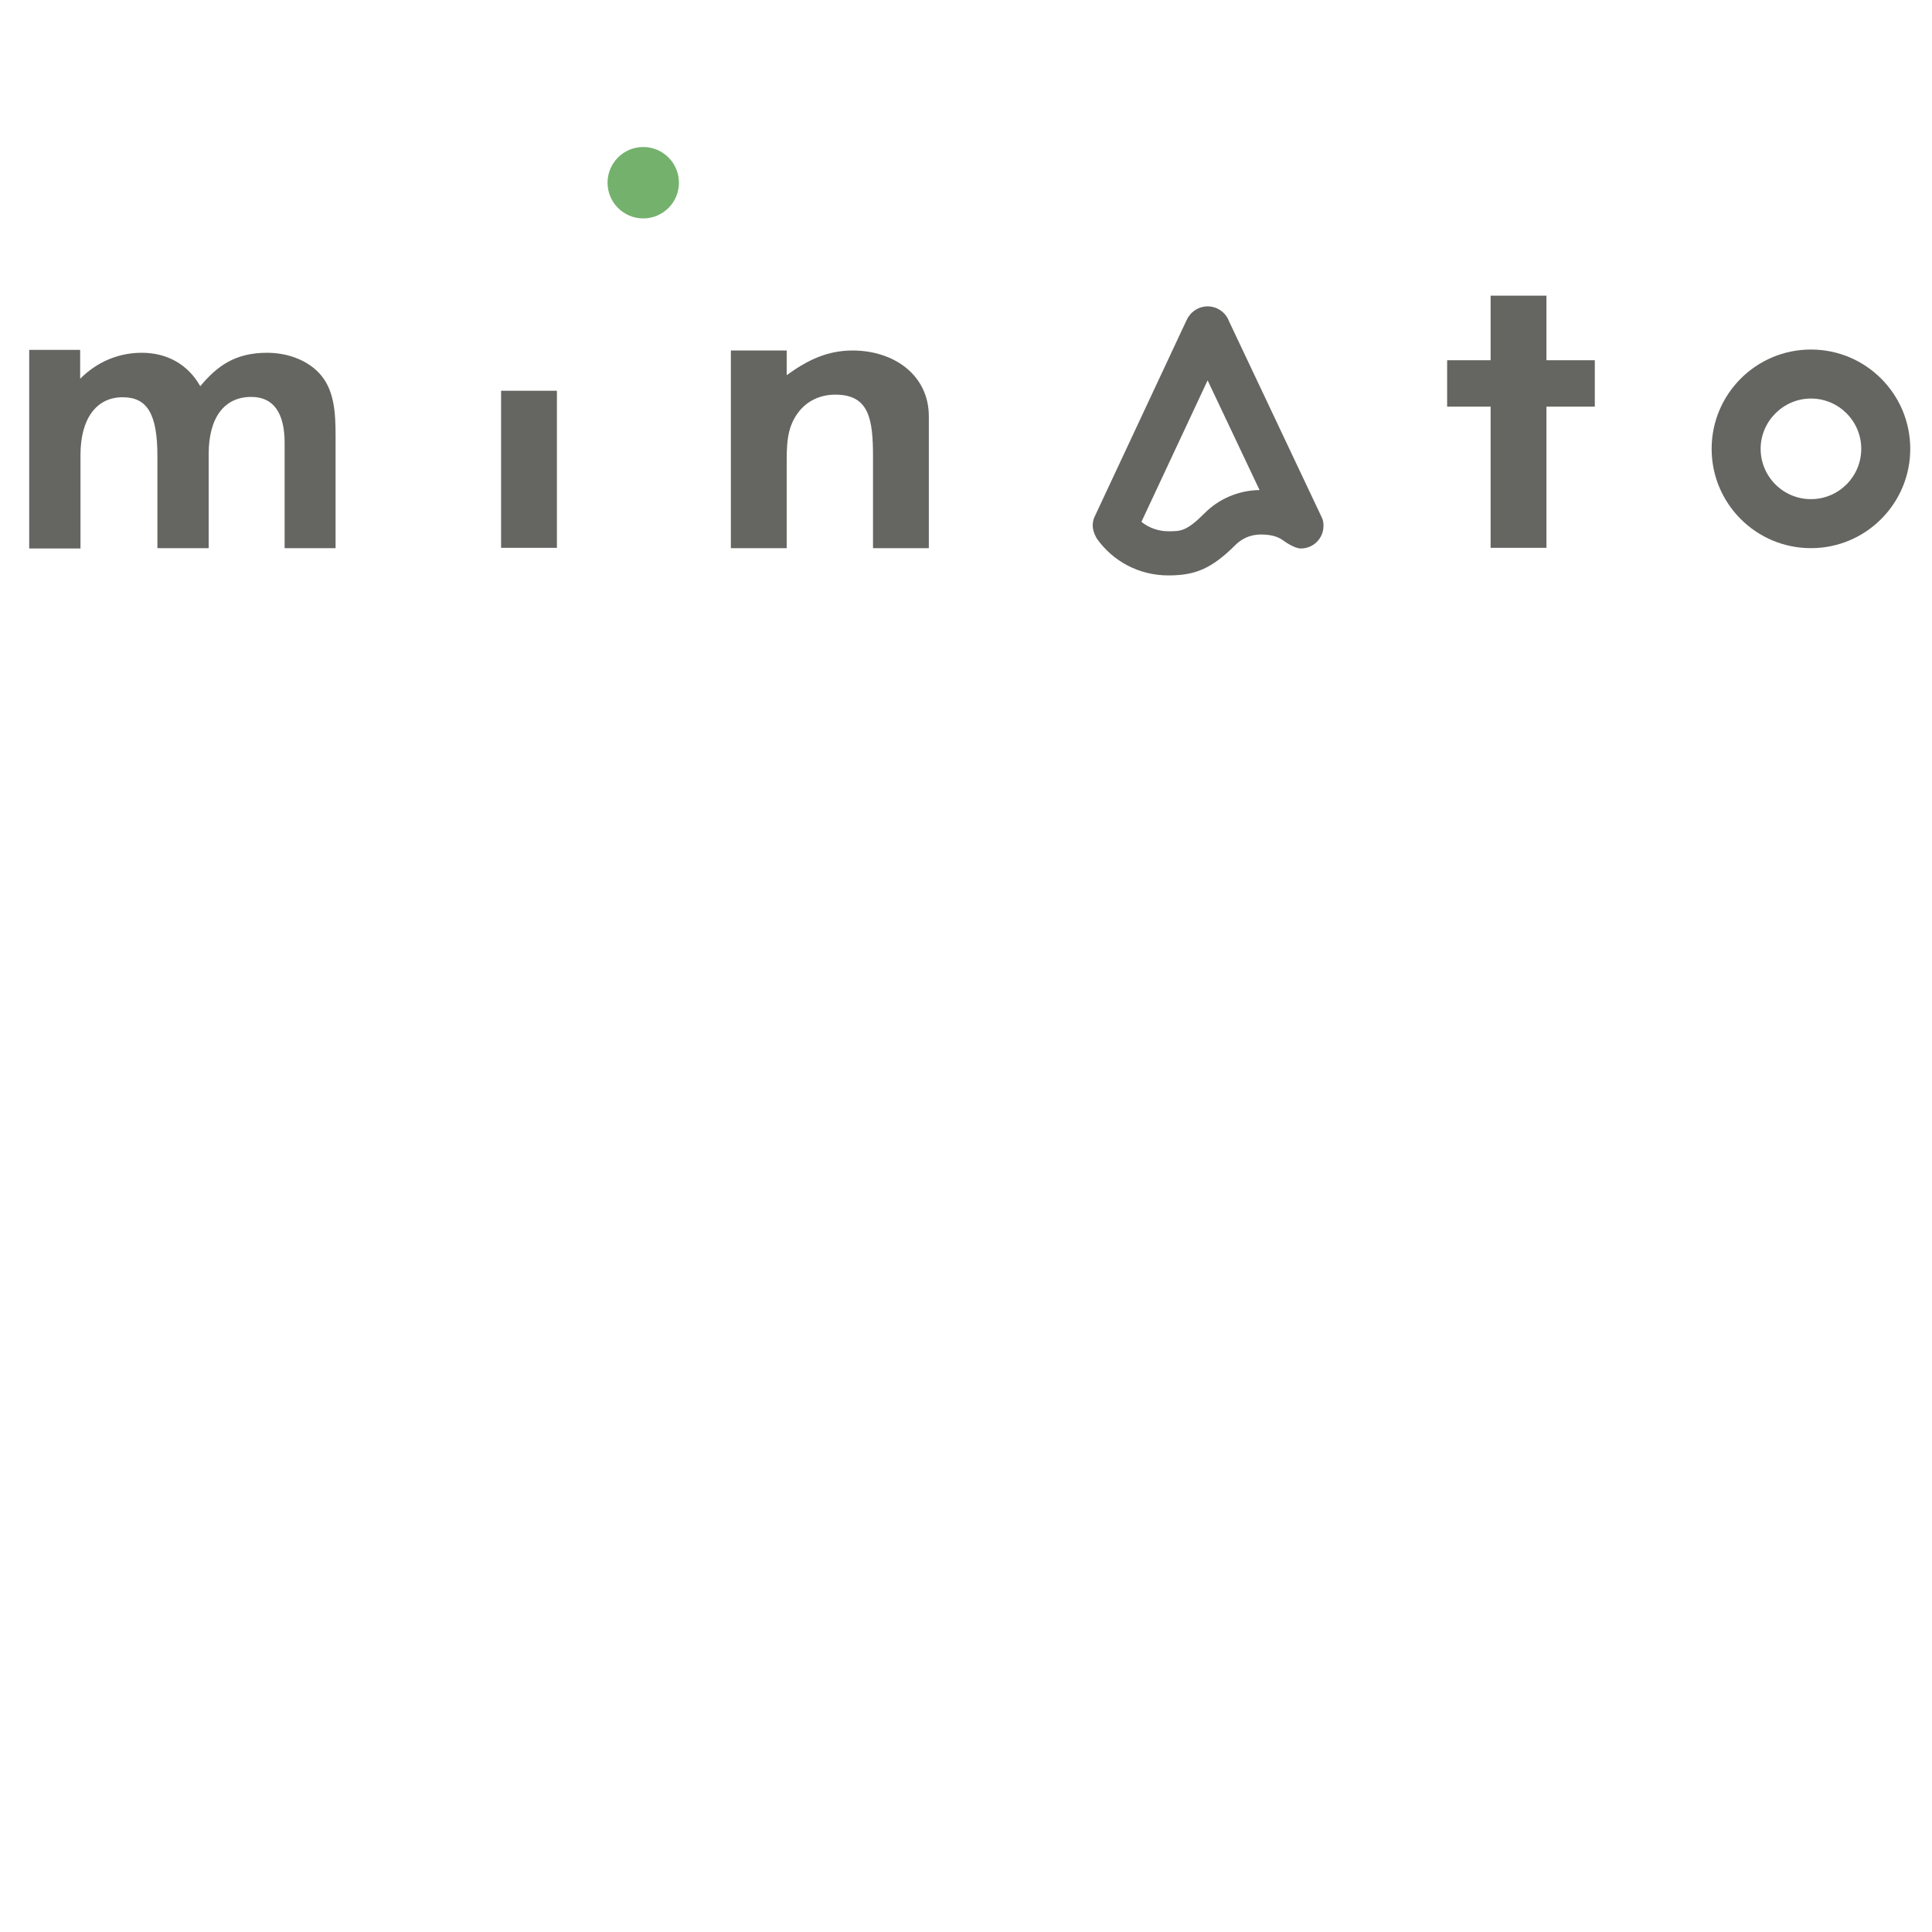 <?xml version="1.0" encoding="utf-8"?>
<!-- Generator: Adobe Illustrator 24.2.3, SVG Export Plug-In . SVG Version: 6.00 Build 0)  -->
<svg version="1.1" id="レイヤー_1" xmlns="http://www.w3.org/2000/svg" xmlns:xlink="http://www.w3.org/1999/xlink" x="0px"
	 y="0px" viewBox="0 0 595.3 595.3" style="enable-background:new 0 0 595.3 595.3;" xml:space="preserve">
<style type="text/css">
	.st0{fill:#656561;}
	.st1{fill:#74B16D;}
</style>
<g>
	<path class="st0" d="M103.4,168.9H87.7v-32.4c0-9.4-3.5-14.2-10.3-14.2c-8.3,0-13.1,6.4-13.1,17.6v29H48.5v-28.4
		c0-12.9-3.1-18.1-10.7-18.1c-8.1,0-13,6.6-13,17.8v28.8H9v-61.2h15.7v8.9c5.2-5.2,11.8-8,19-8c7.9,0,14.3,3.7,18,10.3
		c5.2-6.2,10.7-10.3,20.6-10.3c6.8,0,13,2.6,16.6,6.9c4.2,5,4.5,11.9,4.5,19L103.4,168.9L103.4,168.9z"/>
	<path class="st0" d="M154.4,120.4h17.2v48.4h-17.2V120.4z"/>
	<path class="st0" d="M242.4,115.6c6.6-4.8,12.7-7.6,20.3-7.6c12.8,0,23.5,7.6,23.5,20.3v40.6H269v-28.1c0-11.7-1.2-19.2-11.6-19.2
		c-4.8,0-8.9,2-11.6,5.7c-3.5,4.8-3.4,10.2-3.4,16.3v25.3h-17.2V108h17.2L242.4,115.6L242.4,115.6z"/>
	<path class="st0" d="M459.3,91.1h17.2V111h14.9v14.3h-14.9v43.5h-17.2v-43.5h-13.4V111h13.4V91.1z"/>
	<circle class="st1" cx="198.2" cy="56.3" r="11"/>
	<path class="st0" d="M558,107.7c-16.9,0-30.6,13.7-30.6,30.6s13.7,30.6,30.6,30.6s30.6-13.7,30.6-30.6S574.9,107.7,558,107.7z
		 M558,153.8c-8.6,0-15.5-7-15.5-15.5s7-15.5,15.5-15.5c8.6,0,15.5,7,15.5,15.5S566.6,153.8,558,153.8z"/>
	<path class="st0" d="M407.4,159.7L378.7,99c-1-2.7-3.6-4.6-6.6-4.6c-2.9,0-5.4,1.8-6.5,4.3l-1.6,3.4l-26.9,57.5
		c-0.3,0.8-0.4,1.6-0.4,2.4c0,2,1.3,4,1.3,4c4.9,6.9,12.9,11.3,22,11.3c8.4,0,13.4-2.1,20.9-9.6c1.5-1.4,3.9-3,7.6-3
		c2.6,0,5,0.4,7,1.9c0,0,3.2,2.4,5.3,2.4c3.9,0,7-3.1,7-7C407.8,161.2,407.7,160.4,407.4,159.7z M371.2,158.1
		c-5.6,5.6-7.3,5.6-11.2,5.6c-3,0-5.9-1-8.3-2.9l20.4-43.6l16,33.8C381.7,151.1,375.7,153.6,371.2,158.1z"/>
</g>
</svg>
